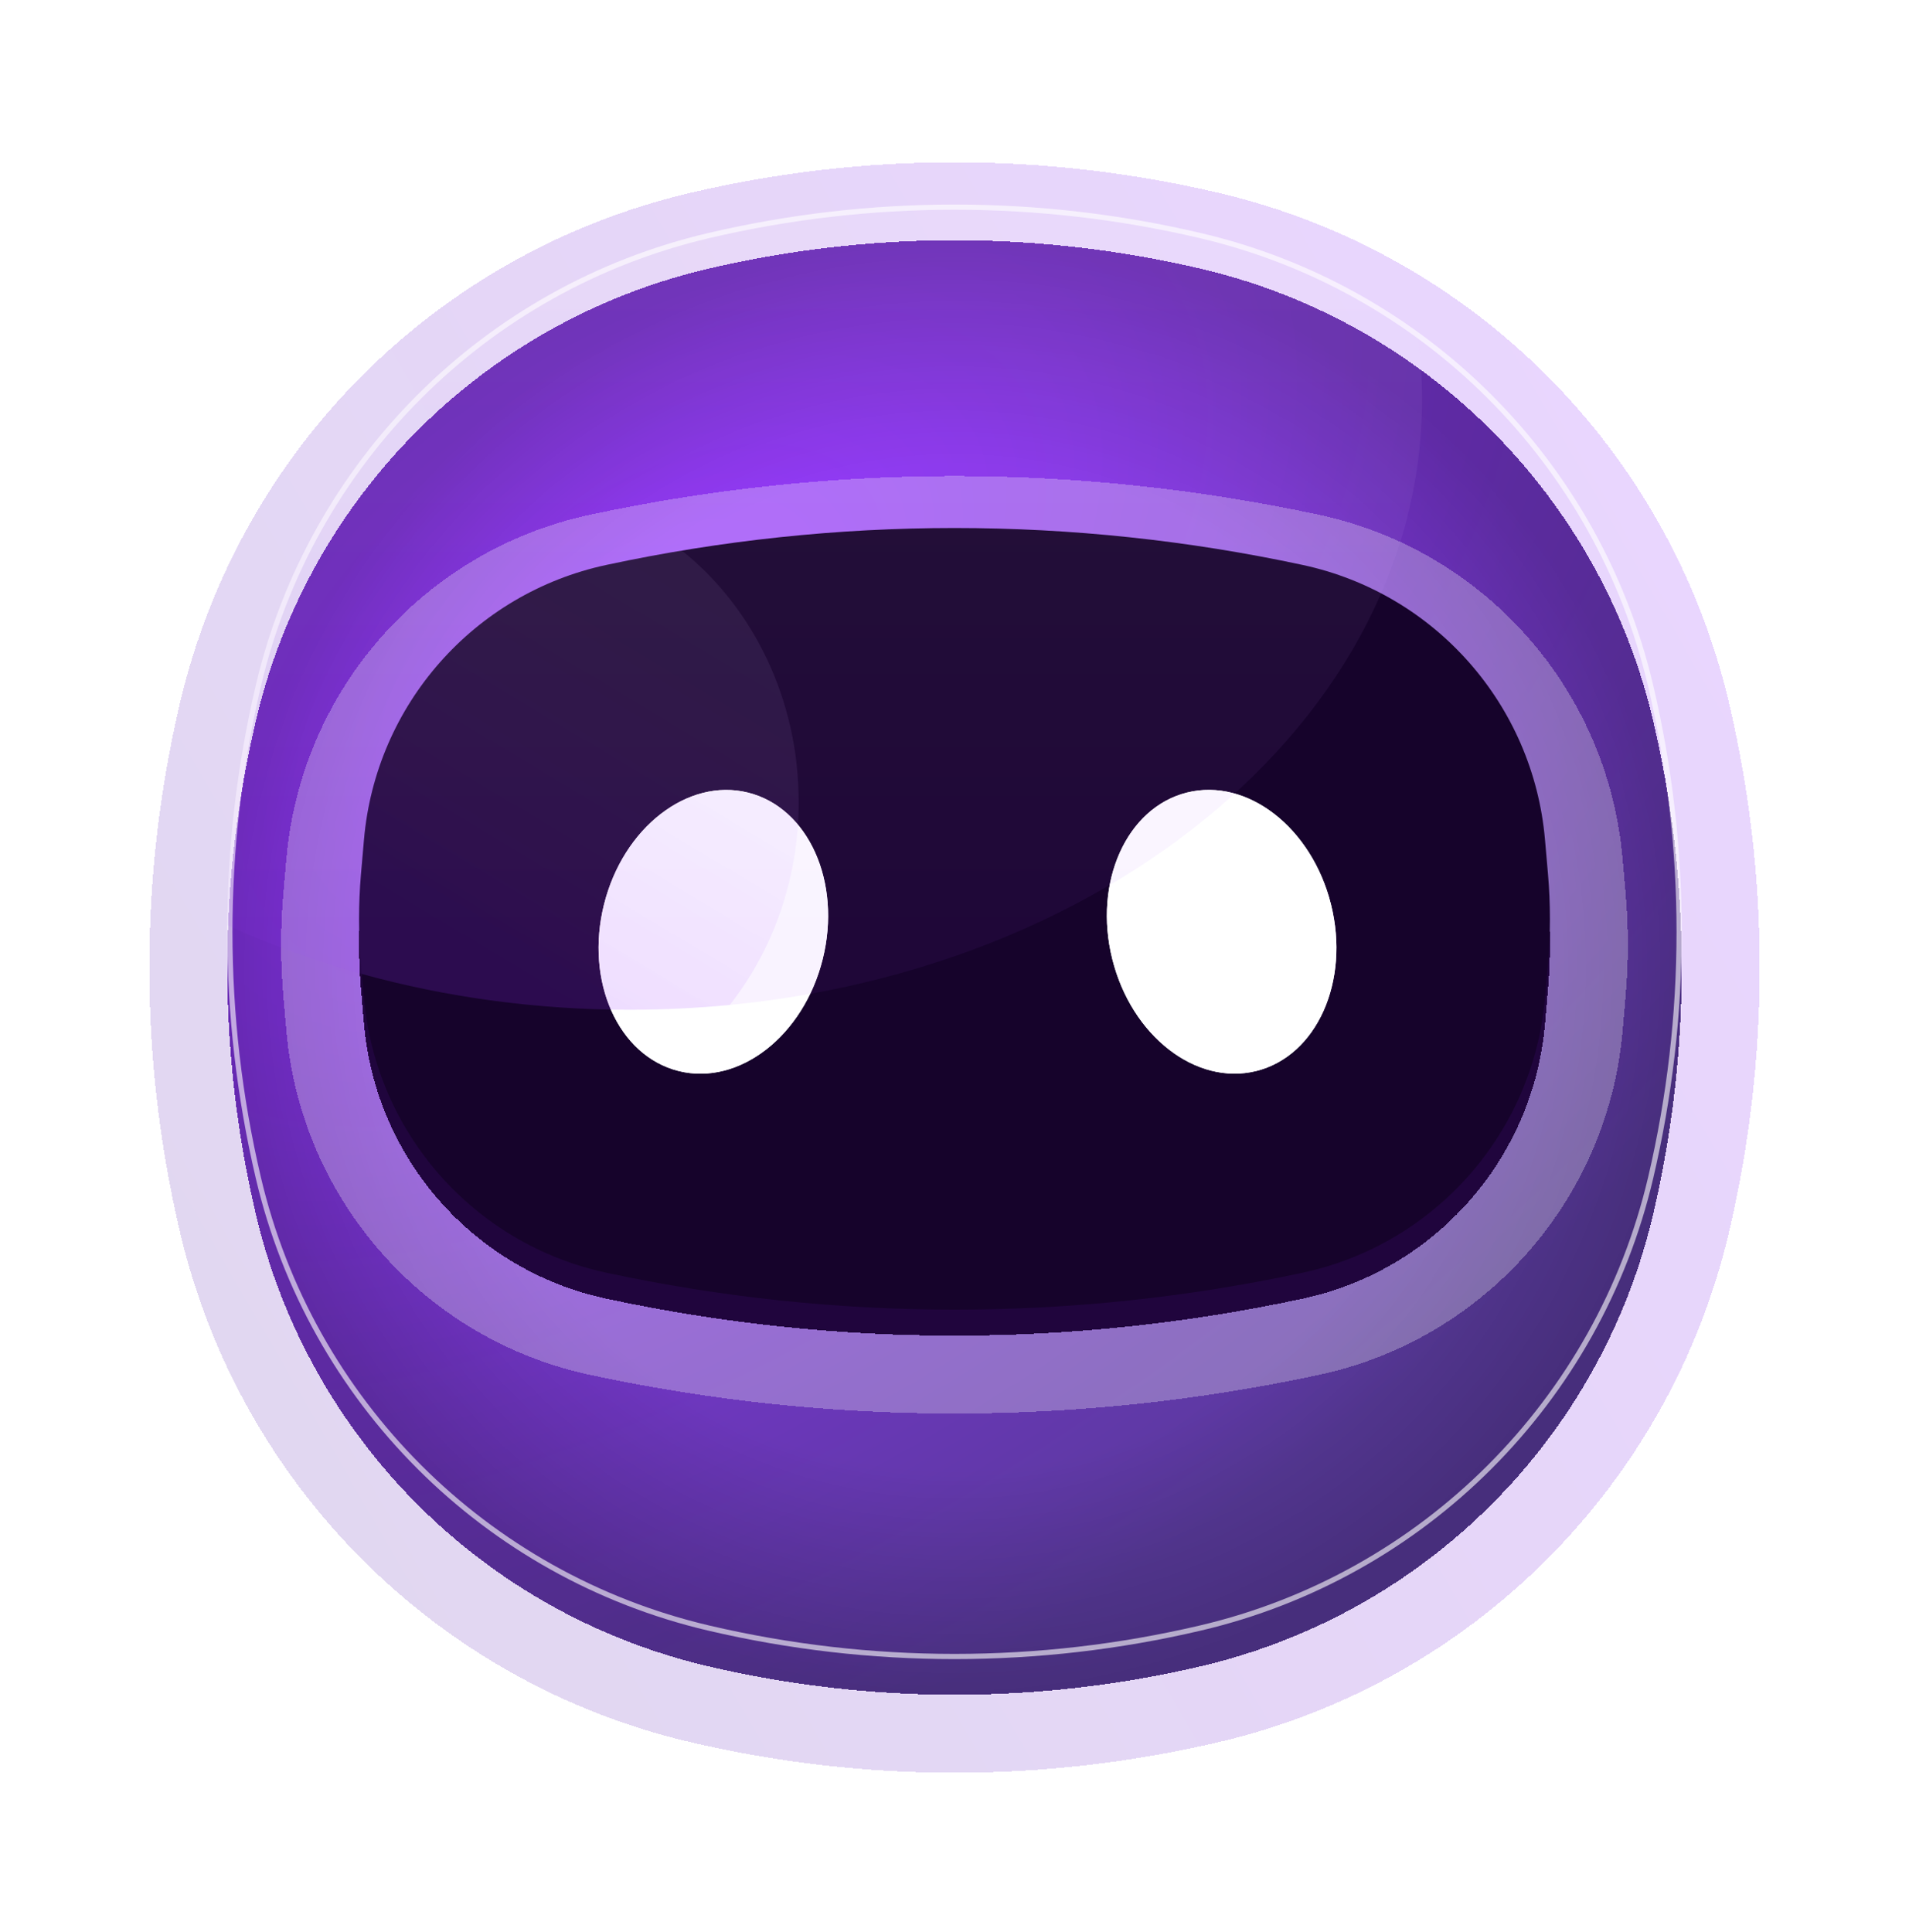 <svg width="84" height="85" viewBox="0 0 84 85" fill="none" xmlns="http://www.w3.org/2000/svg">
<g filter="url(#filter0_d_2085_73399)">
<path d="M11.255 30.157C13.571 20.282 21.282 12.571 31.157 10.255C38.289 8.582 45.711 8.582 52.843 10.255C62.718 12.571 70.429 20.282 72.745 30.157C74.418 37.289 74.418 44.711 72.745 51.843C70.429 61.718 62.718 69.429 52.843 71.745C45.711 73.418 38.289 73.418 31.157 71.745C21.282 69.429 13.571 61.718 11.255 51.843C9.582 44.711 9.582 37.289 11.255 30.157Z" fill="url(#paint0_radial_2085_73399)" shape-rendering="crispEdges"/>
<path d="M11.255 30.157C13.571 20.282 21.282 12.571 31.157 10.255C38.289 8.582 45.711 8.582 52.843 10.255C62.718 12.571 70.429 20.282 72.745 30.157C74.418 37.289 74.418 44.711 72.745 51.843C70.429 61.718 62.718 69.429 52.843 71.745C45.711 73.418 38.289 73.418 31.157 71.745C21.282 69.429 13.571 61.718 11.255 51.843C9.582 44.711 9.582 37.289 11.255 30.157Z" fill="url(#paint1_radial_2085_73399)" fill-opacity="0.2" shape-rendering="crispEdges"/>
<path d="M9.586 29.766C7.852 37.155 7.852 44.845 9.586 52.234C12.051 62.744 20.256 70.949 30.766 73.414C38.155 75.148 45.845 75.148 53.234 73.414C63.744 70.949 71.949 62.744 74.414 52.234C76.148 44.845 76.148 37.155 74.414 29.766C71.949 19.256 63.744 11.051 53.234 8.586C45.845 6.852 38.155 6.852 30.766 8.586C20.256 11.051 12.051 19.256 9.586 29.766Z" stroke="url(#paint2_linear_2085_73399)" stroke-opacity="0.2" stroke-width="3.429" shape-rendering="crispEdges"/>
</g>
<g filter="url(#filter1_f_2085_73399)">
<path d="M11.366 51.817C9.697 44.702 9.697 37.298 11.366 30.183C13.672 20.35 21.35 12.672 31.183 10.366C38.298 8.697 45.702 8.697 52.817 10.366C62.65 12.672 70.328 20.35 72.634 30.183C74.303 37.298 74.303 44.702 72.634 51.817C70.328 61.65 62.65 69.328 52.817 71.634C45.702 73.303 38.298 73.303 31.183 71.634C21.35 69.328 13.672 61.65 11.366 51.817Z" stroke="white" stroke-opacity="0.6" stroke-width="0.229"/>
</g>
<g filter="url(#filter2_di_2085_73399)">
<path d="M16.016 36.946C16.531 31.011 20.858 26.106 26.683 24.857V24.857C36.779 22.691 47.22 22.691 57.316 24.857V24.857C63.141 26.106 67.468 31.011 67.983 36.946L68.114 38.453C68.228 39.768 68.228 41.089 68.114 42.404L67.983 43.911C67.468 49.846 63.141 54.751 57.316 56V56C47.22 58.166 36.779 58.166 26.683 56V56C20.858 54.751 16.531 49.846 16.016 43.911L15.885 42.404C15.771 41.089 15.771 39.768 15.885 38.453L16.016 36.946Z" fill="#20053D" shape-rendering="crispEdges"/>
<path d="M69.822 38.305L69.691 36.798C69.111 30.112 64.237 24.588 57.675 23.181C47.342 20.964 36.657 20.964 26.324 23.181C19.762 24.588 14.888 30.112 14.308 36.798L14.177 38.305C14.055 39.718 14.055 41.139 14.177 42.552L14.308 44.06C14.888 50.745 19.762 56.269 26.324 57.676C36.657 59.893 47.342 59.893 57.675 57.676C64.237 56.269 69.111 50.745 69.691 44.06L69.822 42.552C69.944 41.139 69.944 39.718 69.822 38.305Z" stroke="white" stroke-opacity="0.28" stroke-width="3.429" shape-rendering="crispEdges"/>
</g>
<g filter="url(#filter3_i_2085_73399)">
<path d="M16.016 36.946C16.531 31.011 20.858 26.106 26.683 24.857V24.857C36.779 22.691 47.22 22.691 57.316 24.857V24.857C63.141 26.106 67.468 31.011 67.983 36.946L68.114 38.453C68.228 39.768 68.228 41.089 68.114 42.404L67.983 43.911C67.468 49.846 63.141 54.751 57.316 56V56C47.22 58.166 36.779 58.166 26.683 56V56C20.858 54.751 16.531 49.846 16.016 43.911L15.885 42.404C15.771 41.089 15.771 39.768 15.885 38.453L16.016 36.946Z" fill="#16032B"/>
</g>
<g filter="url(#filter4_df_2085_73399)">
<ellipse cx="31.389" cy="41" rx="4.96" ry="6.313" transform="rotate(14 31.389 41)" fill="white"/>
</g>
<ellipse cx="31.389" cy="41" rx="4.96" ry="6.313" transform="rotate(14 31.389 41)" fill="white"/>
<g filter="url(#filter5_df_2085_73399)">
<ellipse cx="53.755" cy="40.998" rx="4.96" ry="6.313" transform="rotate(-14 53.755 40.998)" fill="white"/>
</g>
<ellipse cx="53.755" cy="40.998" rx="4.96" ry="6.313" transform="rotate(-14 53.755 40.998)" fill="white"/>
<g style="mix-blend-mode:lighten" opacity="0.4" filter="url(#filter6_b_2085_73399)">
<path fill-rule="evenodd" clip-rule="evenodd" d="M27.714 44.429C46.965 44.429 62.571 32.404 62.571 17.571C62.571 16.563 62.499 15.568 62.359 14.589C59.552 12.566 56.333 11.073 52.843 10.255C45.711 8.582 38.289 8.582 31.157 10.255C21.282 12.571 13.571 20.282 11.255 30.157C10.441 33.627 10.023 37.166 10.001 40.707C15.192 43.072 21.247 44.429 27.714 44.429Z" fill="url(#paint3_linear_2085_73399)" fill-opacity="0.16"/>
</g>
<g style="mix-blend-mode:lighten" opacity="0.5" filter="url(#filter7_f_2085_73399)">
<path fill-rule="evenodd" clip-rule="evenodd" d="M32.112 44.217C34.001 41.818 35.143 38.697 35.143 35.286C35.143 30.746 33.12 26.721 30.004 24.225C28.894 24.41 27.787 24.62 26.683 24.857C20.858 26.107 16.531 31.011 16.016 36.946L15.885 38.454C15.771 39.768 15.771 41.09 15.885 42.404L15.924 42.854C19.607 43.873 23.576 44.429 27.714 44.429C29.204 44.429 30.671 44.357 32.112 44.217Z" fill="url(#paint4_linear_2085_73399)" fill-opacity="0.23"/>
</g>
<defs>
<filter id="filter0_d_2085_73399" x="0.001" y="0.571" width="83.997" height="83.997" filterUnits="userSpaceOnUse" color-interpolation-filters="sRGB">
<feFlood flood-opacity="0" result="BackgroundImageFix"/>
<feColorMatrix in="SourceAlpha" type="matrix" values="0 0 0 0 0 0 0 0 0 0 0 0 0 0 0 0 0 0 127 0" result="hardAlpha"/>
<feOffset dy="1.57"/>
<feGaussianBlur stdDeviation="3.285"/>
<feComposite in2="hardAlpha" operator="out"/>
<feColorMatrix type="matrix" values="0 0 0 0 0 0 0 0 0 0 0 0 0 0 0 0 0 0 0.16 0"/>
<feBlend mode="normal" in2="BackgroundImageFix" result="effect1_dropShadow_2085_73399"/>
<feBlend mode="normal" in="SourceGraphic" in2="effect1_dropShadow_2085_73399" result="shape"/>
</filter>
<filter id="filter1_f_2085_73399" x="7.714" y="6.714" width="68.571" height="68.571" filterUnits="userSpaceOnUse" color-interpolation-filters="sRGB">
<feFlood flood-opacity="0" result="BackgroundImageFix"/>
<feBlend mode="normal" in="SourceGraphic" in2="BackgroundImageFix" result="shape"/>
<feGaussianBlur stdDeviation="1.143" result="effect1_foregroundBlur_2085_73399"/>
</filter>
<filter id="filter2_di_2085_73399" x="7.8" y="16.375" width="68.4" height="50.392" filterUnits="userSpaceOnUse" color-interpolation-filters="sRGB">
<feFlood flood-opacity="0" result="BackgroundImageFix"/>
<feColorMatrix in="SourceAlpha" type="matrix" values="0 0 0 0 0 0 0 0 0 0 0 0 0 0 0 0 0 0 127 0" result="hardAlpha"/>
<feOffset dy="1.143"/>
<feGaussianBlur stdDeviation="2.286"/>
<feComposite in2="hardAlpha" operator="out"/>
<feColorMatrix type="matrix" values="0 0 0 0 0.172 0 0 0 0 0.024 0 0 0 0 0.334 0 0 0 0.13 0"/>
<feBlend mode="normal" in2="BackgroundImageFix" result="effect1_dropShadow_2085_73399"/>
<feBlend mode="normal" in="SourceGraphic" in2="effect1_dropShadow_2085_73399" result="shape"/>
<feColorMatrix in="SourceAlpha" type="matrix" values="0 0 0 0 0 0 0 0 0 0 0 0 0 0 0 0 0 0 127 0" result="hardAlpha"/>
<feOffset/>
<feGaussianBlur stdDeviation="0.571"/>
<feComposite in2="hardAlpha" operator="arithmetic" k2="-1" k3="1"/>
<feColorMatrix type="matrix" values="0 0 0 0 0.18 0 0 0 0 0.005 0 0 0 0 0.37 0 0 0 1 0"/>
<feBlend mode="normal" in2="shape" result="effect2_innerShadow_2085_73399"/>
</filter>
<filter id="filter3_i_2085_73399" x="15.8" y="23.233" width="52.399" height="34.392" filterUnits="userSpaceOnUse" color-interpolation-filters="sRGB">
<feFlood flood-opacity="0" result="BackgroundImageFix"/>
<feBlend mode="normal" in="SourceGraphic" in2="BackgroundImageFix" result="shape"/>
<feColorMatrix in="SourceAlpha" type="matrix" values="0 0 0 0 0 0 0 0 0 0 0 0 0 0 0 0 0 0 127 0" result="hardAlpha"/>
<feOffset/>
<feGaussianBlur stdDeviation="0.571"/>
<feComposite in2="hardAlpha" operator="arithmetic" k2="-1" k3="1"/>
<feColorMatrix type="matrix" values="0 0 0 0 0 0 0 0 0 0 0 0 0 0 0 0 0 0 1 0"/>
<feBlend mode="normal" in2="shape" result="effect1_innerShadow_2085_73399"/>
</filter>
<filter id="filter4_df_2085_73399" x="19.482" y="27.9" width="23.815" height="26.2" filterUnits="userSpaceOnUse" color-interpolation-filters="sRGB">
<feFlood flood-opacity="0" result="BackgroundImageFix"/>
<feColorMatrix in="SourceAlpha" type="matrix" values="0 0 0 0 0 0 0 0 0 0 0 0 0 0 0 0 0 0 127 0" result="hardAlpha"/>
<feMorphology radius="1.143" operator="dilate" in="SourceAlpha" result="effect1_dropShadow_2085_73399"/>
<feOffset/>
<feGaussianBlur stdDeviation="2.857"/>
<feComposite in2="hardAlpha" operator="out"/>
<feColorMatrix type="matrix" values="0 0 0 0 0.482 0 0 0 0 0.38 0 0 0 0 1 0 0 0 0.7 0"/>
<feBlend mode="normal" in2="BackgroundImageFix" result="effect1_dropShadow_2085_73399"/>
<feBlend mode="normal" in="SourceGraphic" in2="effect1_dropShadow_2085_73399" result="shape"/>
<feGaussianBlur stdDeviation="0.571" result="effect2_foregroundBlur_2085_73399"/>
</filter>
<filter id="filter5_df_2085_73399" x="41.847" y="27.899" width="23.815" height="26.2" filterUnits="userSpaceOnUse" color-interpolation-filters="sRGB">
<feFlood flood-opacity="0" result="BackgroundImageFix"/>
<feColorMatrix in="SourceAlpha" type="matrix" values="0 0 0 0 0 0 0 0 0 0 0 0 0 0 0 0 0 0 127 0" result="hardAlpha"/>
<feMorphology radius="1.143" operator="dilate" in="SourceAlpha" result="effect1_dropShadow_2085_73399"/>
<feOffset/>
<feGaussianBlur stdDeviation="2.857"/>
<feComposite in2="hardAlpha" operator="out"/>
<feColorMatrix type="matrix" values="0 0 0 0 0.482 0 0 0 0 0.38 0 0 0 0 1 0 0 0 0.7 0"/>
<feBlend mode="normal" in2="BackgroundImageFix" result="effect1_dropShadow_2085_73399"/>
<feBlend mode="normal" in="SourceGraphic" in2="effect1_dropShadow_2085_73399" result="shape"/>
<feGaussianBlur stdDeviation="0.571" result="effect2_foregroundBlur_2085_73399"/>
</filter>
<filter id="filter6_b_2085_73399" x="8.858" y="7.857" width="54.856" height="37.714" filterUnits="userSpaceOnUse" color-interpolation-filters="sRGB">
<feFlood flood-opacity="0" result="BackgroundImageFix"/>
<feGaussianBlur in="BackgroundImageFix" stdDeviation="0.571"/>
<feComposite in2="SourceAlpha" operator="in" result="effect1_backgroundBlur_2085_73399"/>
<feBlend mode="normal" in="SourceGraphic" in2="effect1_backgroundBlur_2085_73399" result="shape"/>
</filter>
<filter id="filter7_f_2085_73399" x="14.657" y="23.082" width="21.628" height="22.49" filterUnits="userSpaceOnUse" color-interpolation-filters="sRGB">
<feFlood flood-opacity="0" result="BackgroundImageFix"/>
<feBlend mode="normal" in="SourceGraphic" in2="BackgroundImageFix" result="shape"/>
<feGaussianBlur stdDeviation="0.571" result="effect1_foregroundBlur_2085_73399"/>
</filter>
<radialGradient id="paint0_radial_2085_73399" cx="0" cy="0" r="1" gradientUnits="userSpaceOnUse" gradientTransform="translate(28.286 26.714) rotate(54.544) scale(46.3 81.836)">
<stop stop-color="#9330FF"/>
<stop offset="1" stop-color="#593A9B"/>
</radialGradient>
<radialGradient id="paint1_radial_2085_73399" cx="0" cy="0" r="1" gradientUnits="userSpaceOnUse" gradientTransform="translate(42 41) rotate(90) scale(32)">
<stop offset="0.693" stop-opacity="0"/>
<stop offset="1"/>
</radialGradient>
<linearGradient id="paint2_linear_2085_73399" x1="74" y1="9" x2="-25.139" y2="66.445" gradientUnits="userSpaceOnUse">
<stop stop-color="#9330FF"/>
<stop offset="1" stop-color="#593A9B"/>
</linearGradient>
<linearGradient id="paint3_linear_2085_73399" x1="36.286" y1="9" x2="36.286" y2="44.429" gradientUnits="userSpaceOnUse">
<stop stop-color="white"/>
<stop offset="1" stop-color="#9330FF"/>
</linearGradient>
<linearGradient id="paint4_linear_2085_73399" x1="34" y1="19.286" x2="20.286" y2="42.143" gradientUnits="userSpaceOnUse">
<stop stop-color="white" stop-opacity="0.51"/>
<stop offset="1" stop-color="#9330FF"/>
</linearGradient>
</defs>
</svg>
